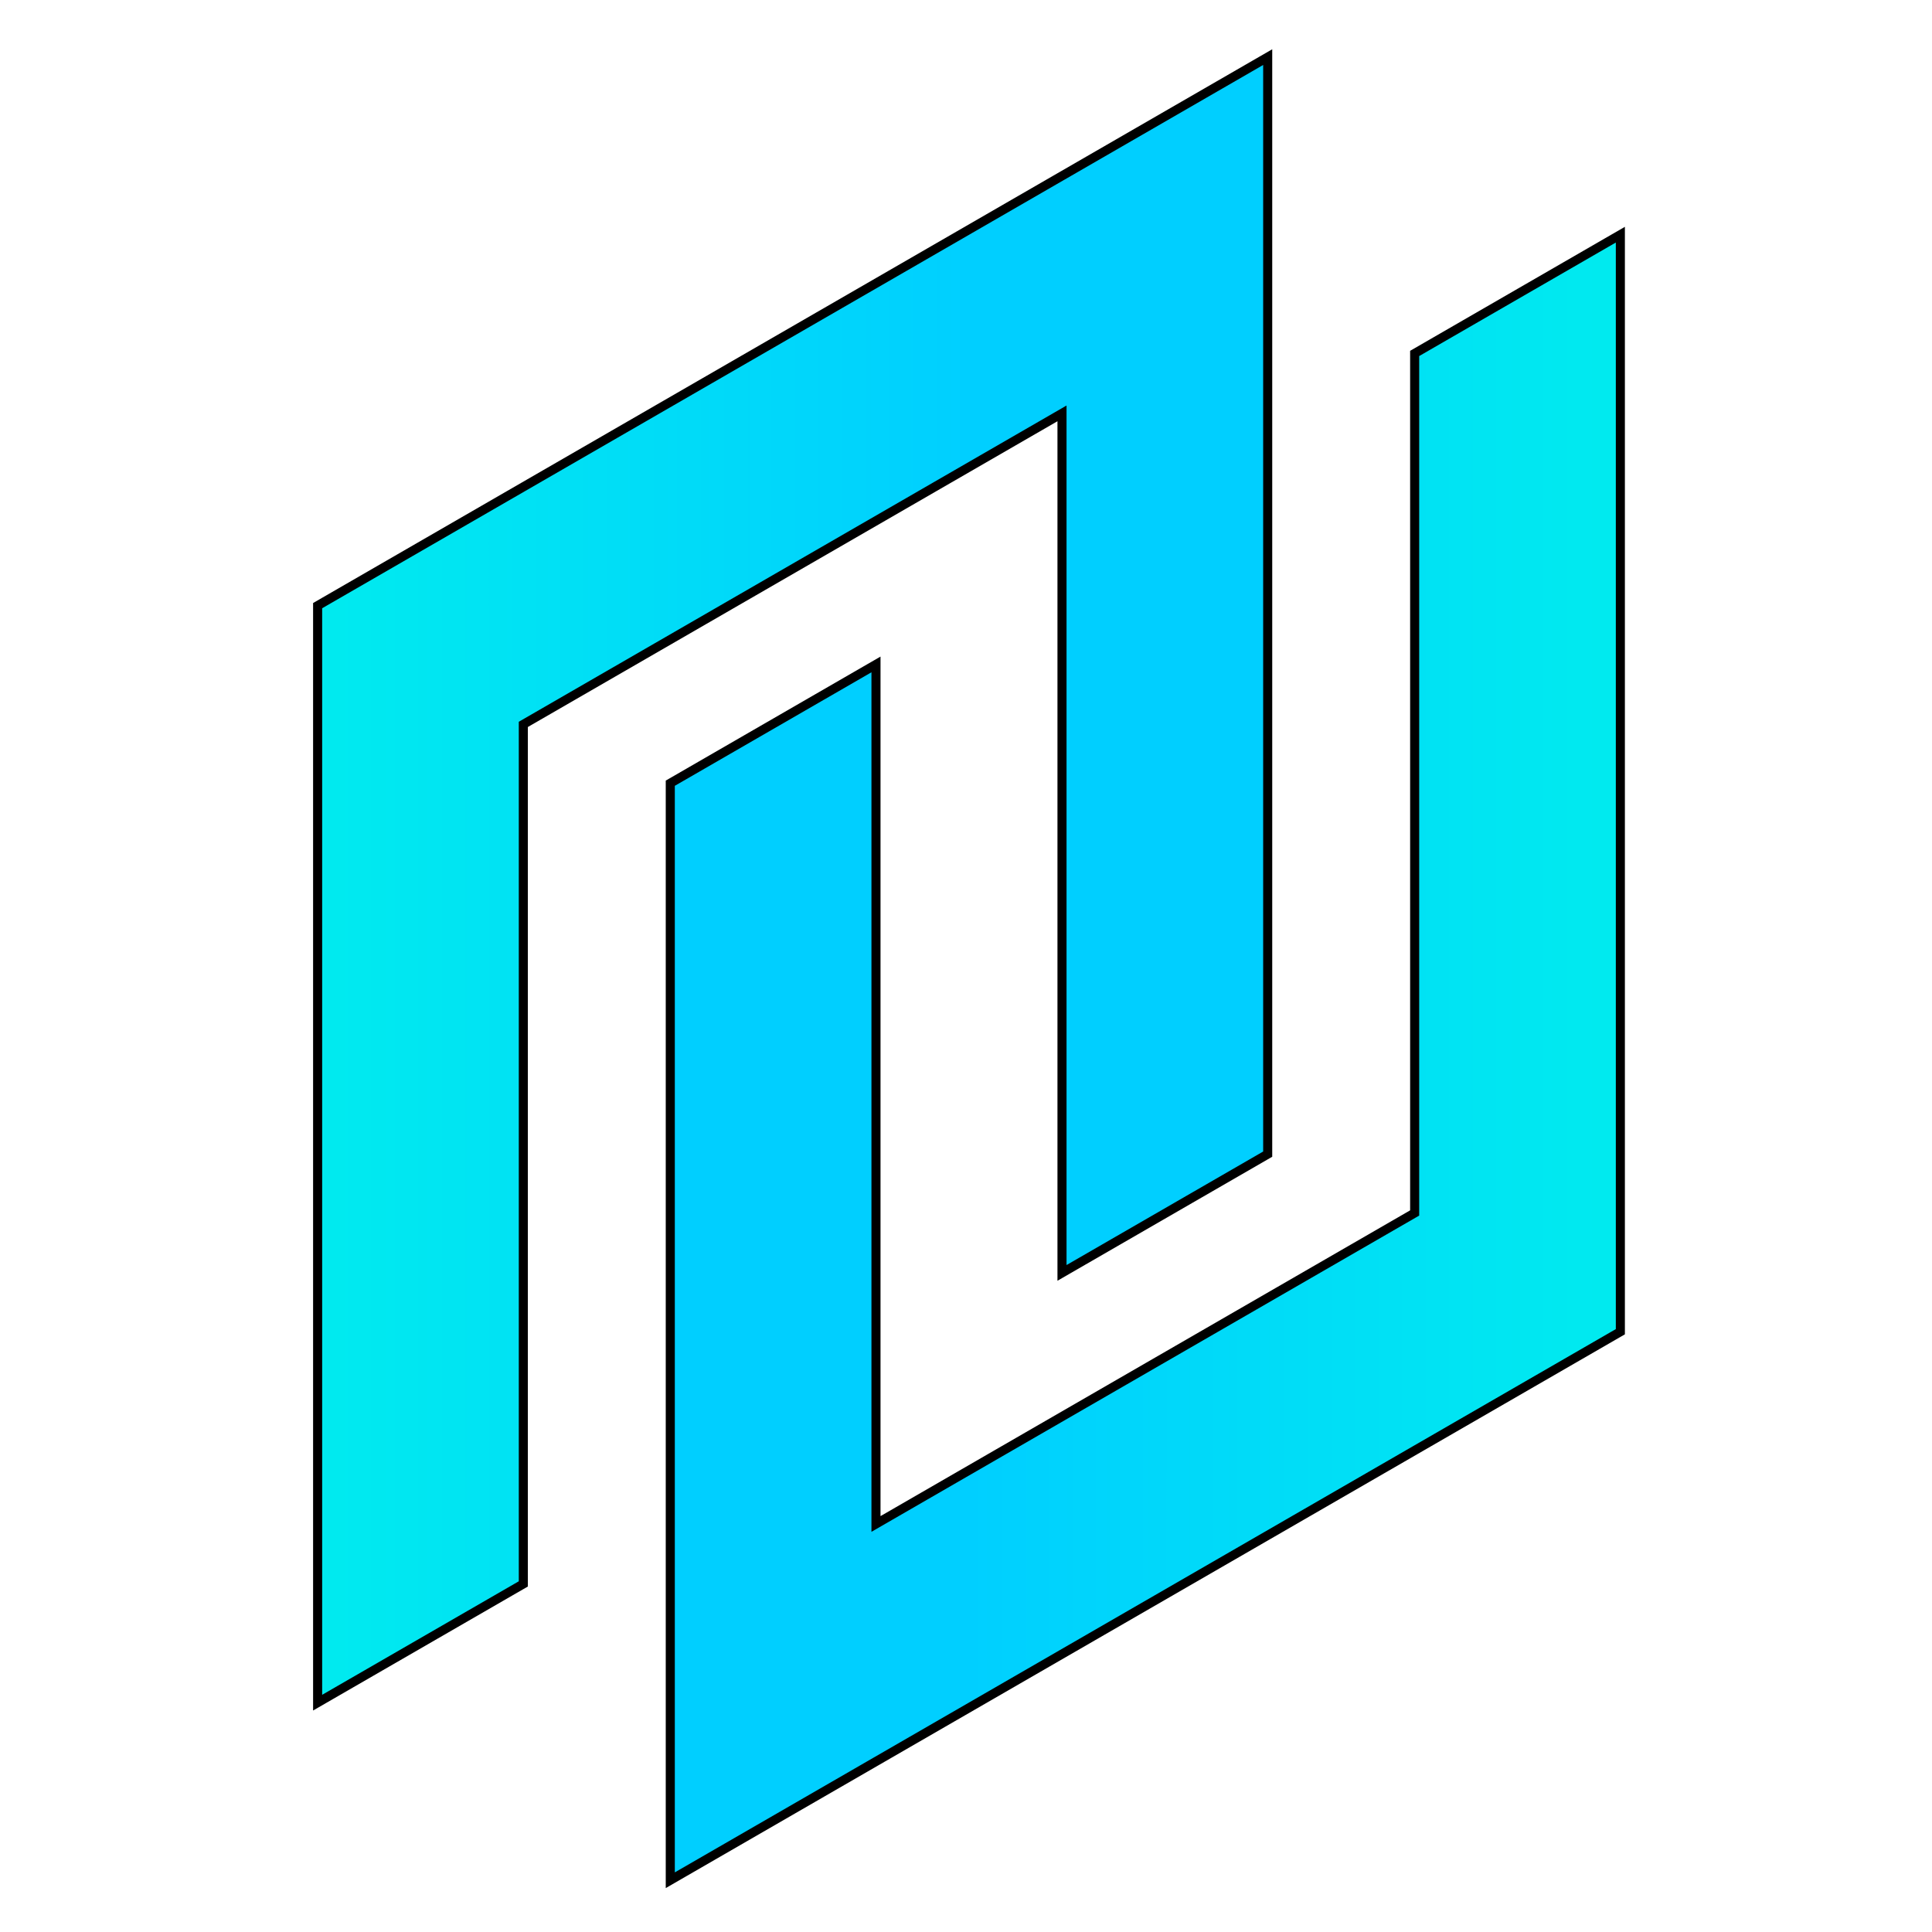 <?xml version="1.0" encoding="UTF-8" standalone="no"?>
<svg
   xmlns:dc="http://purl.org/dc/elements/1.1/"
   xmlns:cc="http://creativecommons.org/ns#"
   xmlns:rdf="http://www.w3.org/1999/02/22-rdf-syntax-ns#"
   xmlns:svg="http://www.w3.org/2000/svg"
   xmlns="http://www.w3.org/2000/svg"
   xmlns:xlink="http://www.w3.org/1999/xlink"
   xmlns:sodipodi="http://sodipodi.sourceforge.net/DTD/sodipodi-0.dtd"
   xmlns:inkscape="http://www.inkscape.org/namespaces/inkscape"
   width="256"
   height="256"
   viewBox="0 0 67.733 67.733"
   version="1.1"
   id="svg8"
   inkscape:version="1.0.2 (e86c870, 2021-01-15)"
   sodipodi:docname="logo.svg">
  <defs
     id="defs2">
    <linearGradient
       inkscape:collect="always"
       id="linearGradient1083">
      <stop
         style="stop-color:#00cfff;stop-opacity:1;"
         offset="0"
         id="stop1079" />
      <stop
         style="stop-color:#00ffe3;stop-opacity:1"
         offset="1"
         id="stop1081" />
    </linearGradient>
    <linearGradient
       inkscape:collect="always"
       xlink:href="#linearGradient1083"
       id="linearGradient1135"
       gradientUnits="userSpaceOnUse"
       x1="82.062"
       y1="149.32"
       x2="158.232"
       y2="149.32"
       gradientTransform="matrix(-1.964,1.134,0,2.268,289.72,-212.112)" />
    <linearGradient
       inkscape:collect="always"
       xlink:href="#linearGradient1083"
       id="linearGradient1143"
       gradientUnits="userSpaceOnUse"
       x1="82.062"
       y1="149.32"
       x2="158.232"
       y2="149.32"
       gradientTransform="matrix(1.964,-1.134,0,-2.268,-33.333,468.416)" />
  </defs>
  <sodipodi:namedview
     id="base"
     pagecolor="#ffffff"
     bordercolor="#666666"
     borderopacity="1.0"
     inkscape:pageopacity="0.0"
     inkscape:pageshadow="2"
     inkscape:zoom="2"
     inkscape:cx="77.610236"
     inkscape:cy="130.07692"
     inkscape:document-units="px"
     inkscape:current-layer="layer1"
     inkscape:document-rotation="0"
     showgrid="false"
     inkscape:window-width="1364"
     inkscape:window-height="745"
     inkscape:window-x="0"
     inkscape:window-y="0"
     inkscape:window-maximized="0"
     units="px" />
  <g
     inkscape:label="Layer 1"
     inkscape:groupmode="layer"
     id="layer1">
    <path
       id="rect10"
       style="fill:url(#linearGradient1135);fill-opacity:1;fill-rule:evenodd;stroke-width:1.2;stroke:#000000;stroke-opacity:1;stroke-miterlimit:4;stroke-dasharray:none"
       d="M 167.711 7.557 L 140.498 23.268 L 69.234 64.412 L 42.021 80.123 L 42.021 111.545 L 42.021 225.256 L 69.234 209.545 L 69.234 95.834 L 140.498 54.689 L 140.498 168.4 L 167.711 152.689 L 167.711 38.979 L 167.711 7.557 z "
       transform="scale(0.265)" />
    <path
       id="rect10-5"
       style="fill:url(#linearGradient1143);fill-opacity:1;fill-rule:evenodd;stroke:#000000;stroke-width:1.2;stroke-opacity:1;stroke-miterlimit:4;stroke-dasharray:none"
       d="M 214.367 31.047 L 187.154 46.758 L 187.154 160.471 L 115.889 201.615 L 115.889 87.902 L 88.676 103.615 L 88.676 248.748 L 115.889 233.037 L 187.154 191.893 L 214.367 176.182 L 214.367 144.76 L 214.367 31.047 z "
       transform="scale(0.265)" />
  </g>
</svg>
